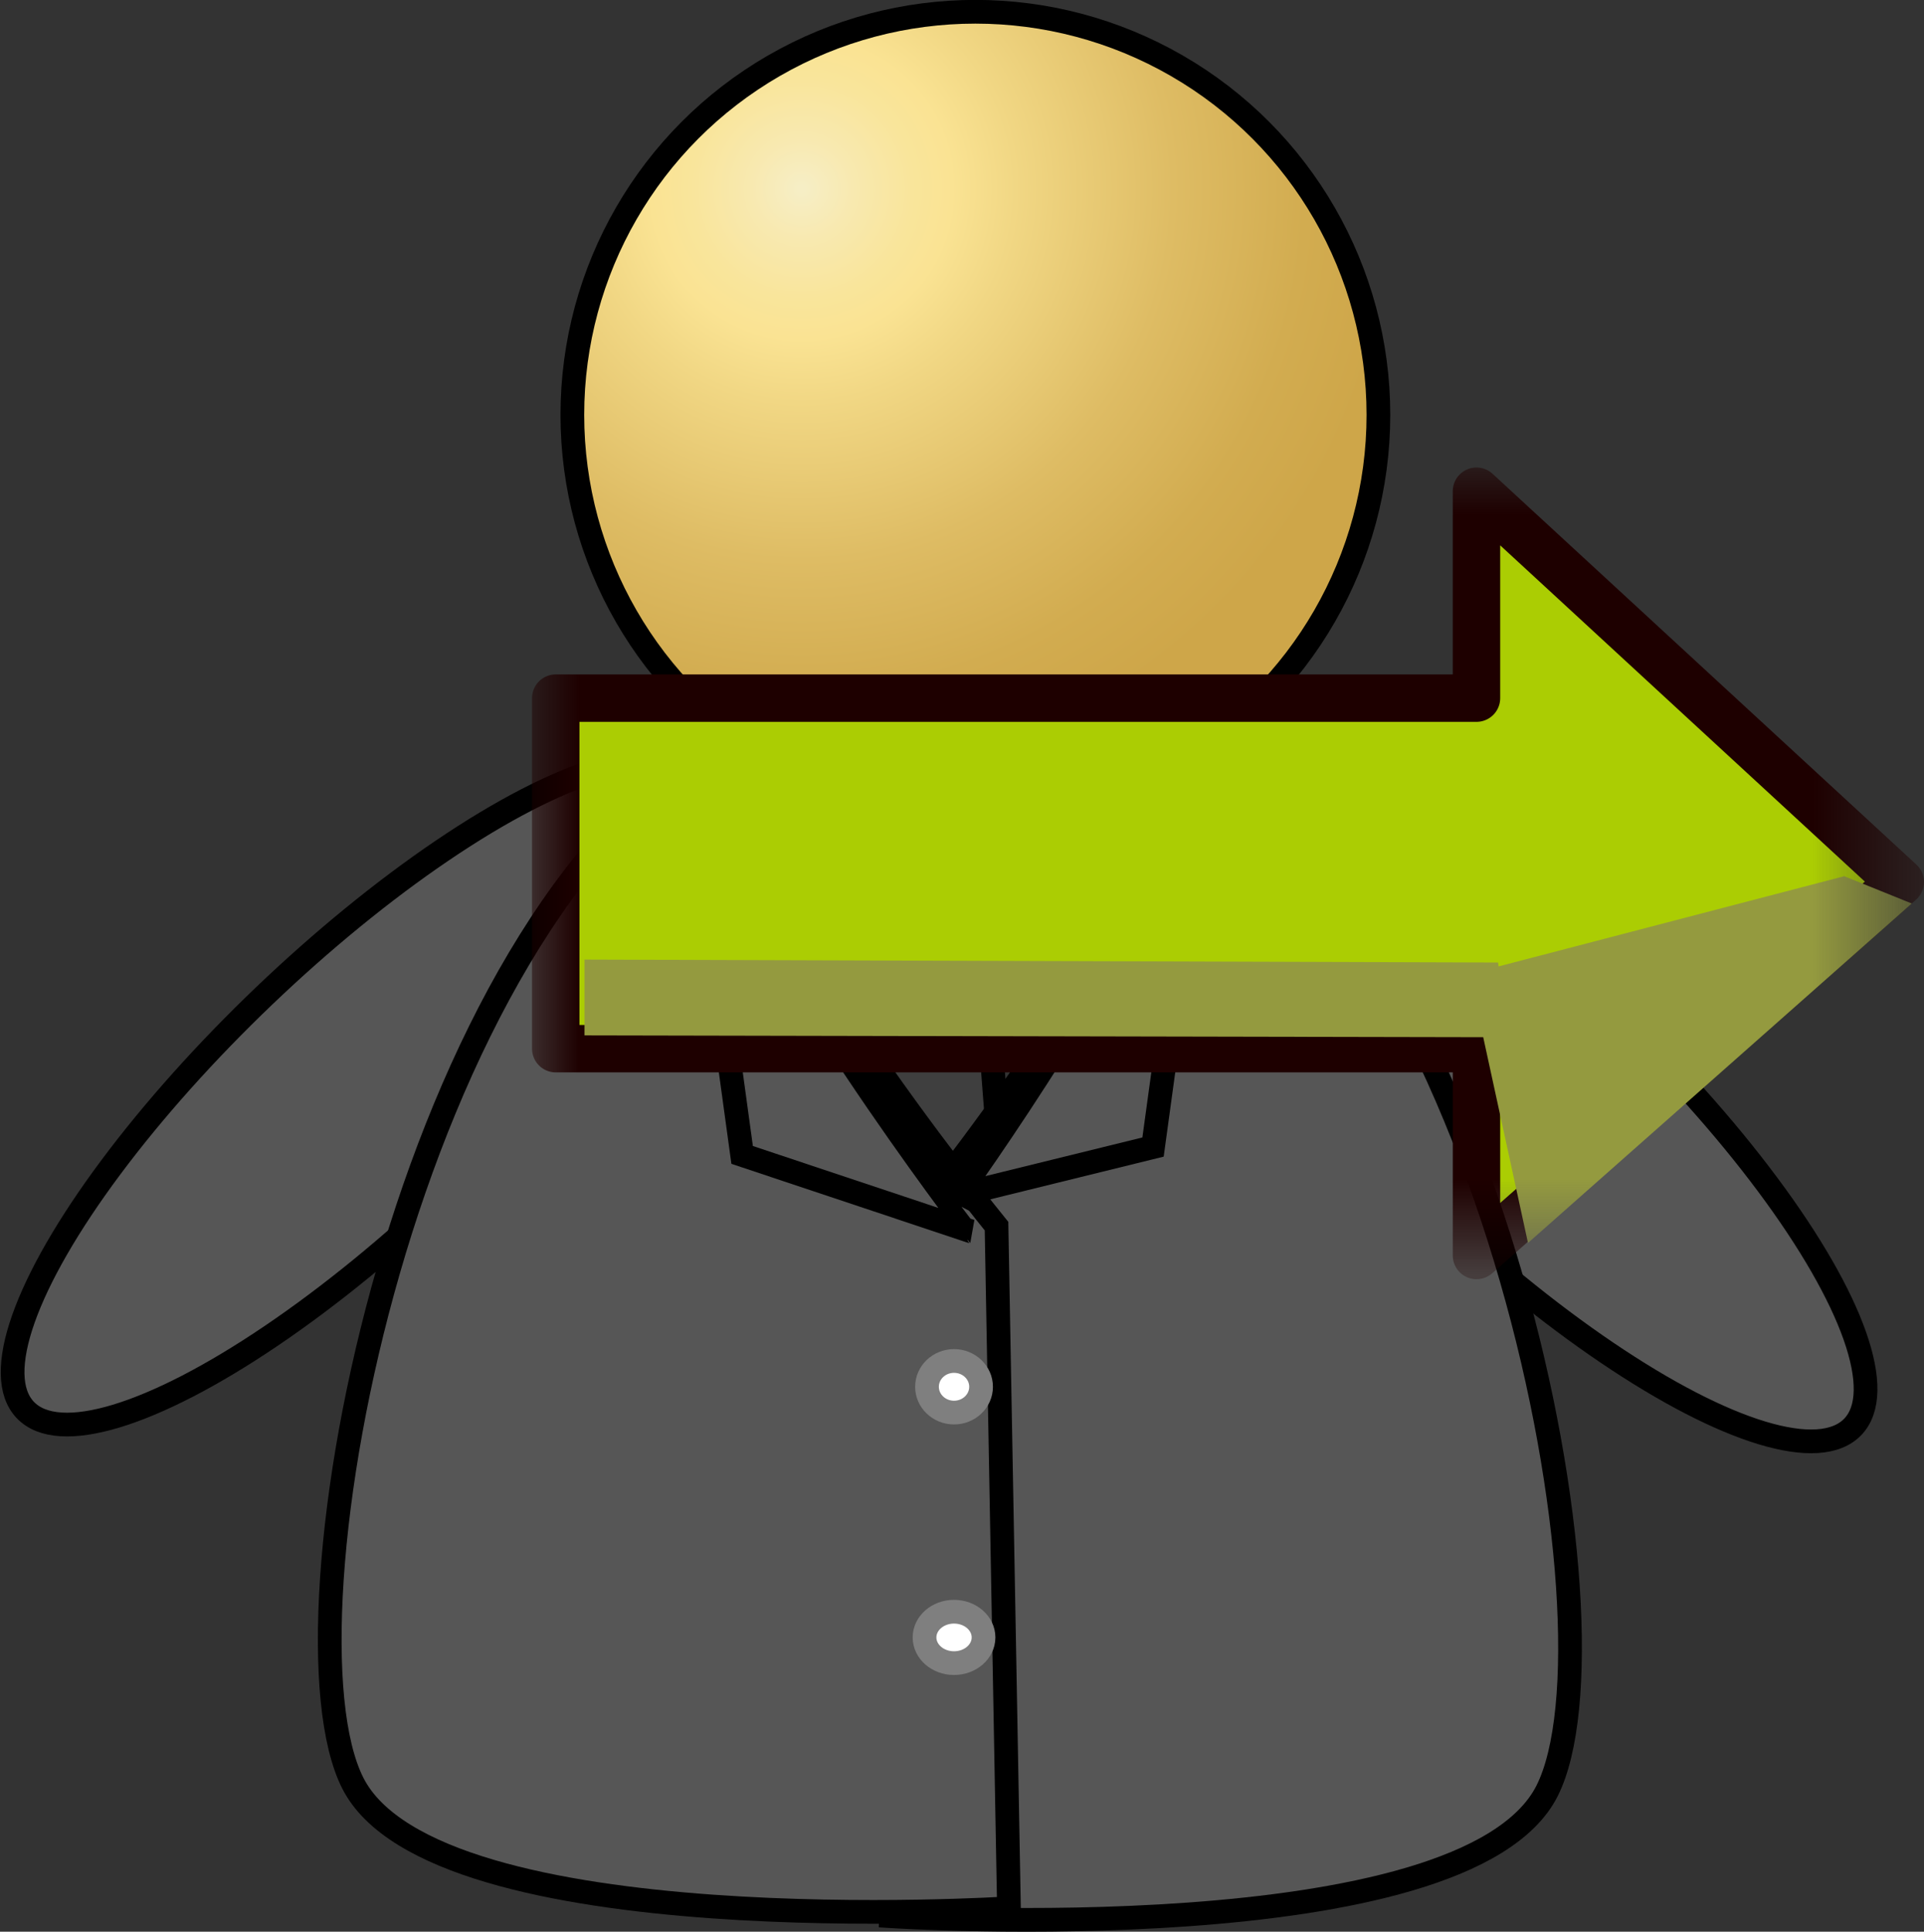 <?xml version="1.0" encoding="iso-8859-1"?>
<!-- Generator: Adobe Illustrator 12.0.1, SVG Export Plug-In . SVG Version: 6.00 Build 51448)  -->
<!DOCTYPE svg PUBLIC "-//W3C//DTD SVG 1.1//EN" "http://www.w3.org/Graphics/SVG/1.1/DTD/svg11.dtd">
<svg  version="1.1" xmlns="http://www.w3.org/2000/svg" xmlns:xlink="http://www.w3.org/1999/xlink" width="20.284" height="20.362" viewBox="0 0 20.284 20.362"
	 style="overflow:visible;enable-background:new 0 0 20.284 20.362;" xml:space="preserve">
<rect x="0" y="0" width="20.284" height="20.362" fill="#333333" stroke="none"/>
<g id="&#x56FE;&#x5C42;_2">
</g>
<g id="&#x56FE;&#x5C42;_1">
	<g>
		
			<ellipse transform="matrix(0.723 0.691 -0.691 0.723 12.515 -7.847)" style="fill:#565656;stroke:#000000;stroke-width:0.25;" cx="16.05" cy="11.695" rx="4.835" ry="1.416"/>
		
			<ellipse transform="matrix(0.723 -0.691 0.691 0.723 -6.92 5.784)" style="fill:#565656;stroke:#000000;stroke-width:0.25;" cx="3.758" cy="11.528" rx="4.835" ry="1.416"/>
		<polygon style="fill:#3F3F3F;stroke:#000000;stroke-width:0.25;" points="10.576,12.688 8.97,12.727 9.565,9.501 10.33,9.501 		
			"/>
		<path style="fill:#565656;stroke:#000000;stroke-width:0.25;" d="M9.523,13.008c0,0,3.063-3.757,2.908-5.097
			c3.314,1.891,4.732,9.284,3.878,10.969c-0.868,1.708-6.917,1.319-6.917,1.319L9.523,13.008z"/>
		<path style="fill:#565656;stroke:#000000;stroke-width:0.25;" d="M10.506,12.925c0,0-3.063-3.757-2.908-5.097
			C4.283,9.719,2.865,17.112,3.72,18.797c0.868,1.707,6.917,1.318,6.917,1.318L10.506,12.925z"/>
		<path style="fill:#565656;stroke:#000000;stroke-width:0.25;" d="M12.597,8.181c0.026,0.052,0.803,2.306,0.803,2.306l-1.063,0.284
			l-0.181,1.32l-2.063,0.508C10.094,12.599,12.053,9.891,12.597,8.181z"/>
		<path style="fill:#565656;stroke:#000000;stroke-width:0.25;" d="M7.383,8.264C7.356,8.316,6.58,10.57,6.58,10.57l1.063,0.284
			l0.181,1.32l2.409,0.804C10.232,12.978,7.927,9.974,7.383,8.264z"/>
		<ellipse style="fill:#FFFFFF;stroke:#7F7F7F;stroke-width:0.25;" cx="10.058" cy="14.618" rx="0.285" ry="0.272"/>
		<ellipse style="fill:#FFFFFF;stroke:#7F7F7F;stroke-width:0.25;" cx="10.058" cy="17.26" rx="0.311" ry="0.271"/>
		<polygon style="fill:#3F3F3F;stroke:#000000;stroke-width:0.25;" points="10.291,9.438 9.592,9.438 9.41,8.621 10.446,8.621 		"/>
		<radialGradient id="XMLID_4_" cx="8.451" cy="1.99" r="6.266" gradientUnits="userSpaceOnUse">
			<stop  offset="0.006" style="stop-color:#F6EEC5"/>
			<stop  offset="0.085" style="stop-color:#F8E9B0"/>
			<stop  offset="0.186" style="stop-color:#F9E59B"/>
			<stop  offset="0.253" style="stop-color:#FAE393"/>
			<stop  offset="0.36" style="stop-color:#F1D784"/>
			<stop  offset="0.625" style="stop-color:#DEBC64"/>
			<stop  offset="0.848" style="stop-color:#D2AC50"/>
			<stop  offset="1" style="stop-color:#CEA649"/>
		</radialGradient>
		<circle style="fill:url(#XMLID_4_);stroke:#000000;stroke-width:0.25;" cx="10.283" cy="4.373" r="4.249"/>
	</g>
	<defs>
		<filter id="Adobe_OpacityMaskFilter" filterUnits="userSpaceOnUse" x="5.609" y="4.928" width="14.675" height="8.556">
			
				<feColorMatrix  type="matrix" values="-1 0 0 0 1  0 -1 0 0 1  0 0 -1 0 1  0 0 0 1 0" color-interpolation-filters="sRGB" result="source"/>
		</filter>
	</defs>
	<mask maskUnits="userSpaceOnUse" x="5.609" y="4.928" width="14.675" height="8.556" id="XMLID_5_">
		<g style="filter:url(#Adobe_OpacityMaskFilter);">
			<linearGradient id="XMLID_6_" gradientUnits="userSpaceOnUse" x1="6.828" y1="9.206" x2="19.488" y2="9.206">
				<stop  offset="0" style="stop-color:#FFFFFF"/>
				<stop  offset="0.026" style="stop-color:#F9F9F9"/>
				<stop  offset="0.062" style="stop-color:#E7E7E7"/>
				<stop  offset="0.104" style="stop-color:#CACACA"/>
				<stop  offset="0.15" style="stop-color:#A2A2A2"/>
				<stop  offset="0.199" style="stop-color:#6E6E6E"/>
				<stop  offset="0.251" style="stop-color:#303030"/>
				<stop  offset="0.286" style="stop-color:#000000"/>
			</linearGradient>
			<rect x="4.284" y="4.512" style="fill:url(#XMLID_6_);" width="16.598" height="9.389"/>
		</g>
	</mask>
	<g style="mask:url(#XMLID_5_);">
		<polygon style="fill:#ABCD03;stroke:#1E0000;stroke-width:0.5;stroke-linejoin:round;" points="20.034,9.297 15.566,5.178 
			15.566,7.359 5.859,7.359 5.859,11.054 15.566,11.054 15.566,13.234 		"/>
		<polygon style="fill:#949A3F;" points="20.155,9.524 19.443,9.236 15.799,10.187 15.794,10.146 6.162,10.115 6.162,10.914 
			15.637,10.933 16.109,13.102 		"/>
	</g>
</g>
</svg>
